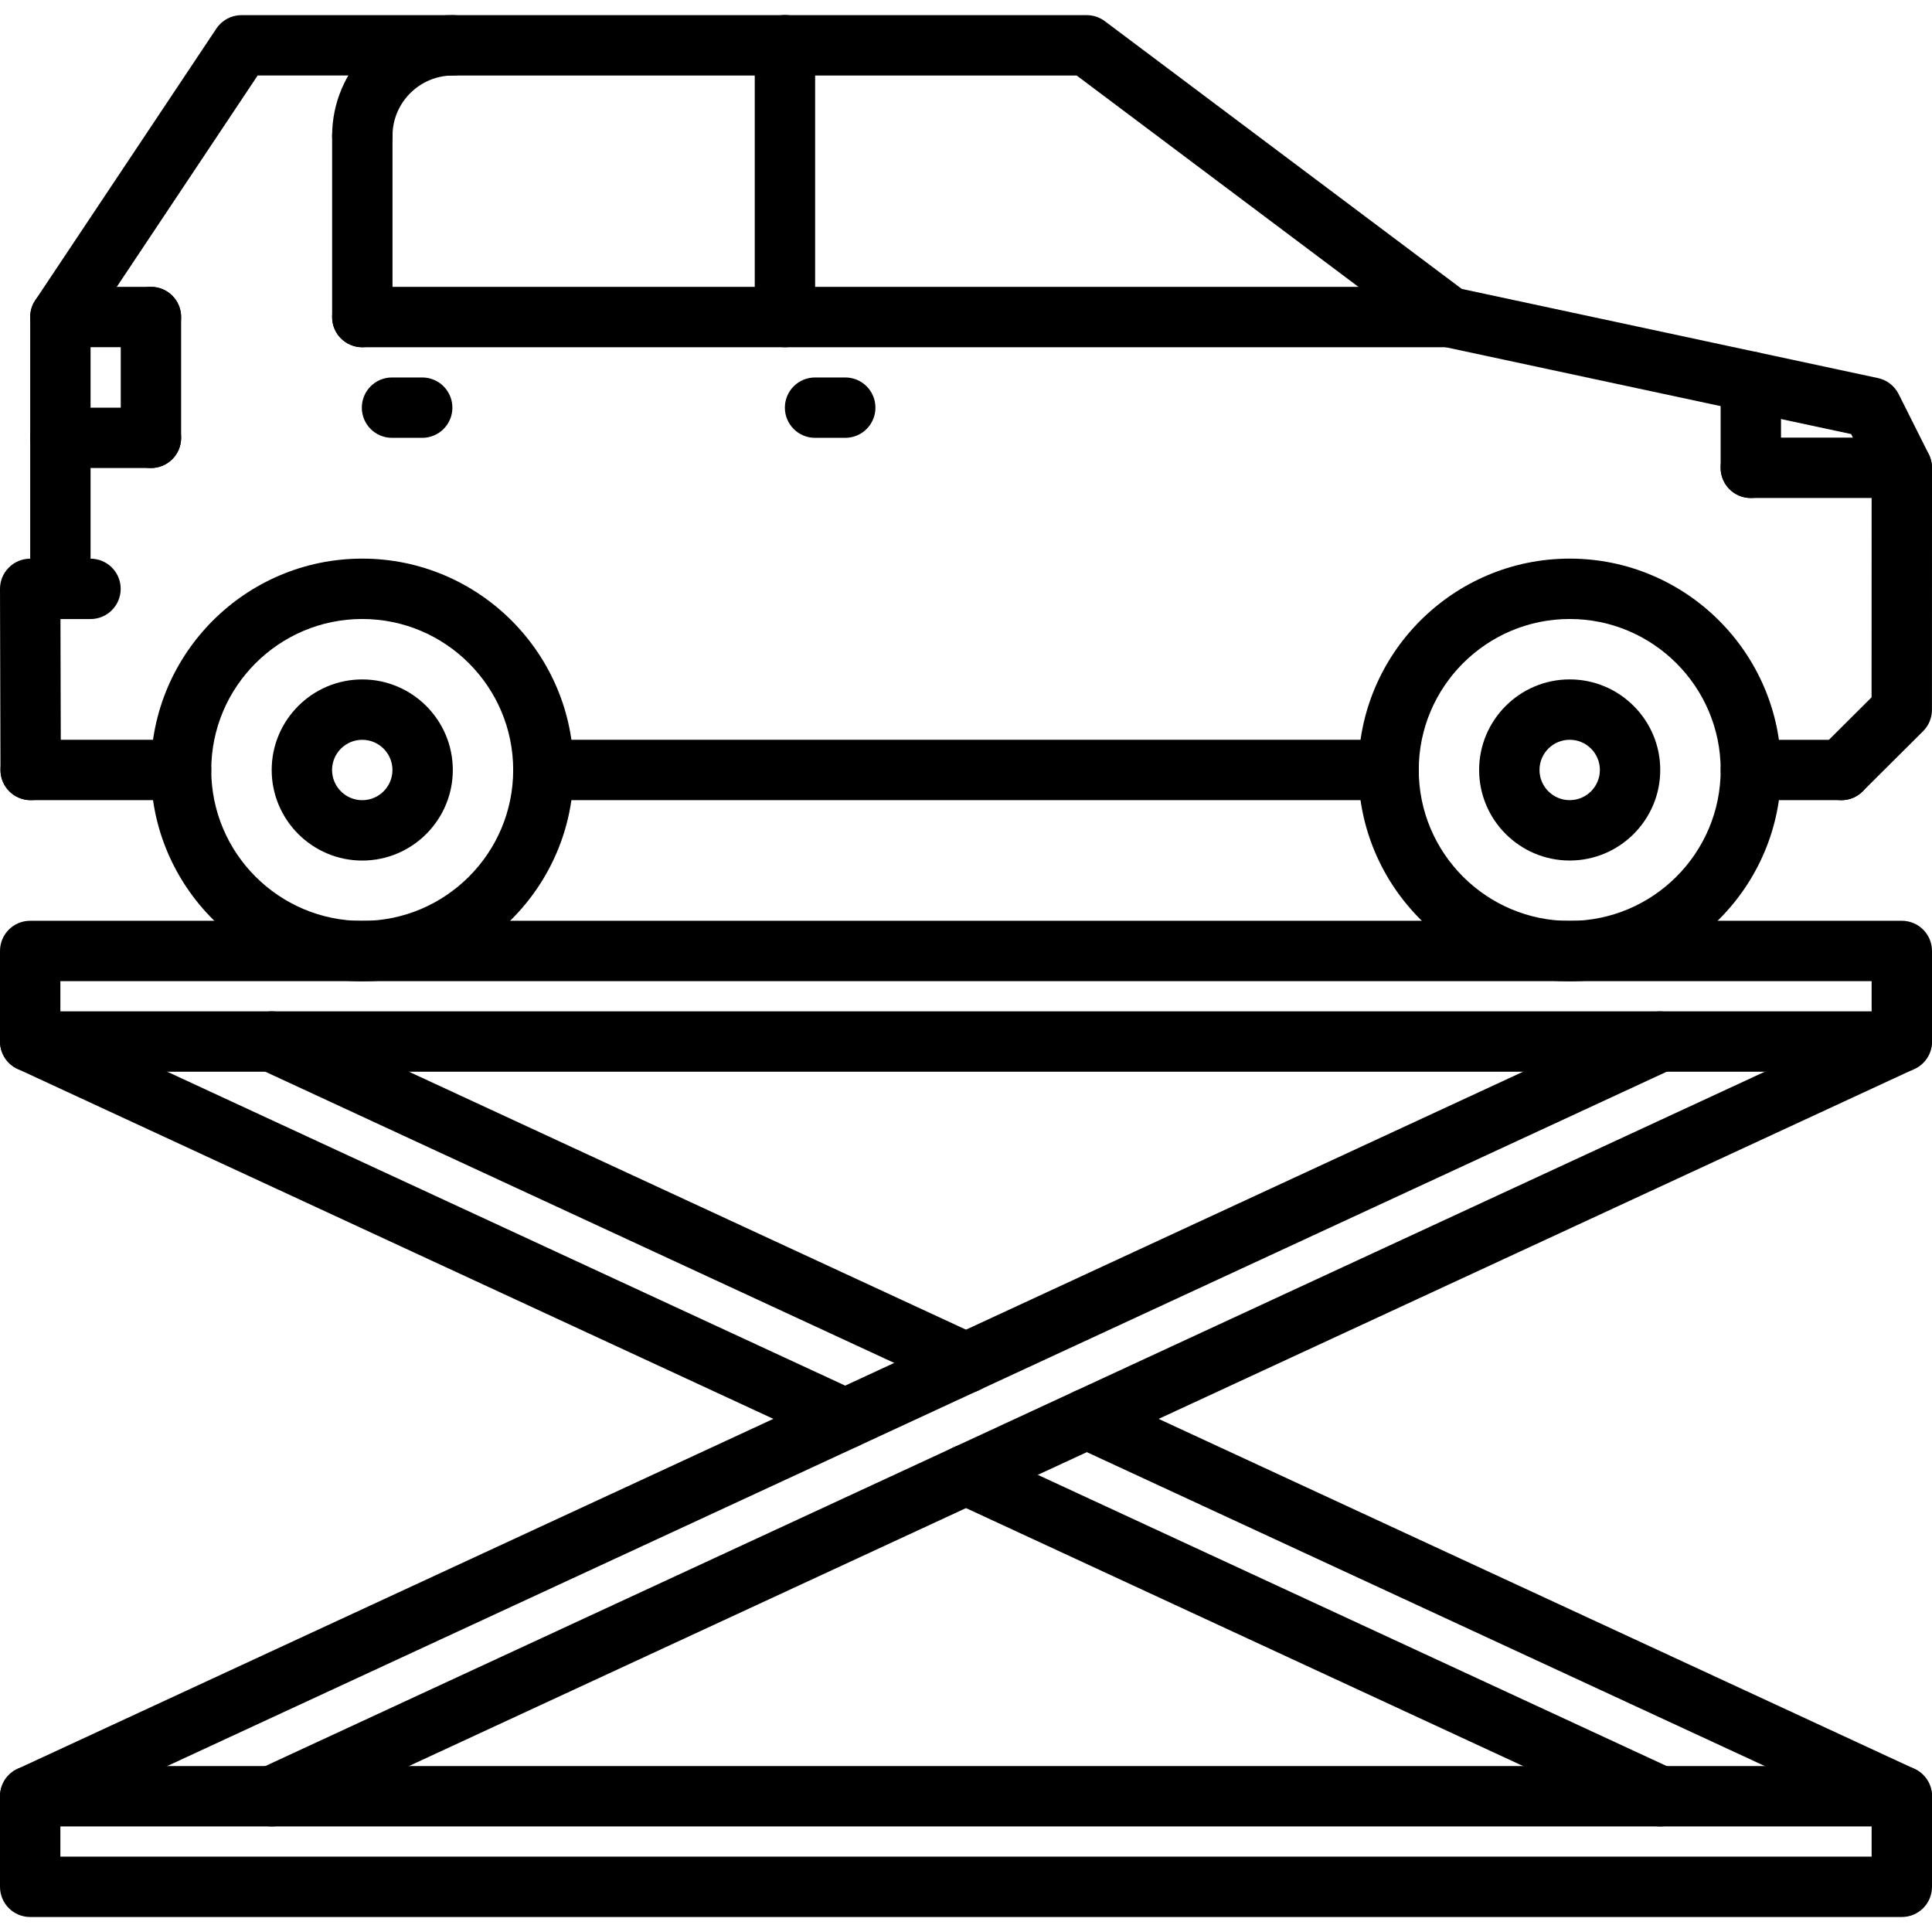 <svg id="icons" enable-background="new 0 0 64 64" height="512" viewBox="0 0 64 64" width="512" xmlns="http://www.w3.org/2000/svg"><g><g><g><path d="m60.998 26.507c-.257 0-.513-.098-.708-.294-.391-.392-.389-1.024.002-1.414l1.706-1.699.002-7.367-.679-1.354-13.53-2.898c-.142-.03-.275-.091-.391-.178l-11.733-8.801-27.132-.001-5.535 8.304v8.702c0 .552-.446.999-.997 1l.013 4.996c.001.553-.445 1.002-.997 1.003-.001 0-.002 0-.003 0-.551 0-.999-.446-1-.997l-.016-5.999c-.001-.266.104-.521.292-.709.187-.189.442-.294.708-.294v-8.005c0-.197.059-.391.168-.555l6-9.001c.186-.278.498-.445.832-.445l28 .001c.217 0 .427.07.6.2l11.824 8.869 13.785 2.953c.297.063.549.258.685.529l1 1.995c.07.14.106.293.106.448l-.002 8.018c0 .266-.105.521-.294.708l-2 1.992c-.195.196-.451.293-.706.293z"/></g><g><path d="m48 11.503h-35.998c-.553 0-1-.447-1-1s.447-1 1-1h35.998c.553 0 1 .447 1 1s-.447 1-1 1z"/></g><g><path d="m26.002 11.503c-.553 0-1-.447-1-1v-9.006c0-.553.447-1 1-1s1 .447 1 1v9.006c0 .553-.447 1-1 1z"/></g><g><path d="m2.998 20.507h-.998c-.553 0-1-.447-1-1s.447-1 1-1h.998c.553 0 1 .447 1 1s-.447 1-1 1z"/></g><g><path d="m5 11.502h-3c-.553 0-1-.447-1-1s.447-1 1-1h3c.553 0 1 .447 1 1s-.447 1-1 1z"/></g><g><path d="m5 15.504c-.553 0-1-.447-1-1v-4.002c0-.553.447-1 1-1s1 .447 1 1v4.002c0 .553-.447 1-1 1z"/></g><g><path d="m5 15.504h-3c-.553 0-1-.447-1-1s.447-1 1-1h3c.553 0 1 .447 1 1s-.447 1-1 1z"/></g><g><path d="m12.002 11.503c-.553 0-1-.447-1-1v-6.002c0-.553.447-1 1-1s1 .447 1 1v6.002c0 .553-.447 1-1 1z"/></g><g><path d="m12.002 5.501c-.553 0-1-.447-1-1 0-2.206 1.794-4 4-4 .553 0 1 .447 1 1s-.447 1-1 1c-1.103 0-2 .897-2 2 0 .553-.447 1-1 1z"/></g><g><path d="m28 14.504h-1c-.553 0-1-.447-1-1s.447-1 1-1h1c.553 0 1 .447 1 1s-.447 1-1 1z"/></g><g><path d="m13.986 14.504h-1c-.553 0-1-.447-1-1s.447-1 1-1h1c.553 0 1 .447 1 1s-.447 1-1 1z"/></g><g><path d="m12 32.507c-3.861 0-7.002-3.141-7.002-7.001s3.141-7.001 7.002-7.001c3.859 0 7 3.141 7 7.001s-3.141 7.001-7 7.001zm0-12.002c-2.758 0-5.002 2.243-5.002 5.001s2.244 5.001 5.002 5.001c2.757 0 5-2.243 5-5.001s-2.243-5.001-5-5.001z"/></g><g><path d="m12 28.507c-1.654 0-3-1.346-3-3s1.346-3 3-3 3 1.346 3 3-1.346 3-3 3zm0-4c-.552 0-1 .448-1 1s.448 1 1 1 1-.448 1-1-.448-1-1-1z"/></g><g><path d="m51.998 32.507c-3.859 0-7-3.141-7-7.001s3.141-7.001 7-7.001c3.861 0 7.002 3.141 7.002 7.001s-3.141 7.001-7.002 7.001zm0-12.002c-2.757 0-5 2.243-5 5.001s2.243 5.001 5 5.001c2.758 0 5.002-2.243 5.002-5.001s-2.244-5.001-5.002-5.001z"/></g><g><path d="m51.998 28.506c-1.654 0-3-1.346-3-3s1.346-3 3-3 3 1.346 3 3-1.346 3-3 3zm0-4c-.552 0-1 .448-1 1s.448 1 1 1 1-.448 1-1-.448-1-1-1z"/></g><g><path d="m5.998 26.506h-4.982c-.553 0-1-.447-1-1s.447-1 1-1h4.982c.553 0 1 .447 1 1s-.447 1-1 1z"/></g><g><path d="m45.998 26.506h-27.998c-.553 0-1-.447-1-1s.447-1 1-1h27.998c.553 0 1 .447 1 1s-.447 1-1 1z"/></g><g><path d="m60.998 26.507h-2.998c-.553 0-1-.447-1-1s.447-1 1-1h2.998c.553 0 1 .447 1 1s-.447 1-1 1z"/></g><g><path d="m63 16.497h-5.002c-.553 0-1-.447-1-1s.447-1 1-1h5.002c.553 0 1 .447 1 1s-.447 1-1 1z"/></g><g><path d="m57.998 16.497c-.553 0-1-.447-1-1v-2.852c0-.553.447-1 1-1s1 .447 1 1v2.852c0 .553-.447 1-1 1z"/></g></g><g><path d="m63 35.502h-62c-.553 0-1-.447-1-1v-3c0-.553.447-1 1-1h62c.553 0 1 .447 1 1v3c0 .553-.447 1-1 1zm-61-2h60v-1h-60z"/></g><g><path d="m63 63.503h-62c-.553 0-1-.447-1-1v-3c0-.553.447-1 1-1h62c.553 0 1 .447 1 1v3c0 .553-.447 1-1 1zm-61-2h60v-1h-60z"/></g><g><g><path d="m1.001 60.503c-.378 0-.739-.215-.908-.58-.232-.501-.014-1.096.487-1.327l53.992-25.001c.502-.233 1.096-.014 1.327.487.232.501.014 1.096-.487 1.327l-53.992 25.001c-.136.064-.278.093-.419.093z"/></g><g><path d="m9.008 60.503c-.378 0-.739-.215-.908-.58-.232-.501-.014-1.096.487-1.327l53.992-25.001c.502-.233 1.095-.014 1.327.487s.014 1.096-.487 1.327l-53.992 25.001c-.136.064-.279.093-.419.093z"/></g></g><g><g><path d="m62.999 60.503c-.141 0-.283-.029-.419-.093l-26.996-12.5c-.501-.231-.72-.826-.487-1.327.232-.502.826-.721 1.327-.487l26.996 12.5c.501.231.72.826.487 1.327-.169.365-.53.58-.908.58z"/></g><g><path d="m32.005 46.151c-.141 0-.283-.029-.419-.093l-22.998-10.649c-.501-.231-.72-.826-.487-1.327.231-.501.826-.722 1.327-.487l22.998 10.649c.501.231.72.826.487 1.327-.169.366-.53.58-.908.58z"/></g><g><path d="m54.992 60.503c-.141 0-.283-.029-.419-.093l-22.995-10.648c-.501-.231-.72-.826-.487-1.327s.827-.722 1.327-.487l22.995 10.648c.501.231.72.826.487 1.327-.169.365-.53.58-.908.58z"/></g><g><path d="m27.993 48c-.141 0-.283-.029-.419-.093l-26.993-12.498c-.501-.231-.72-.826-.487-1.327.231-.501.826-.722 1.327-.487l26.993 12.498c.501.231.72.826.487 1.327-.169.365-.53.58-.908.58z"/></g></g></g></svg>
